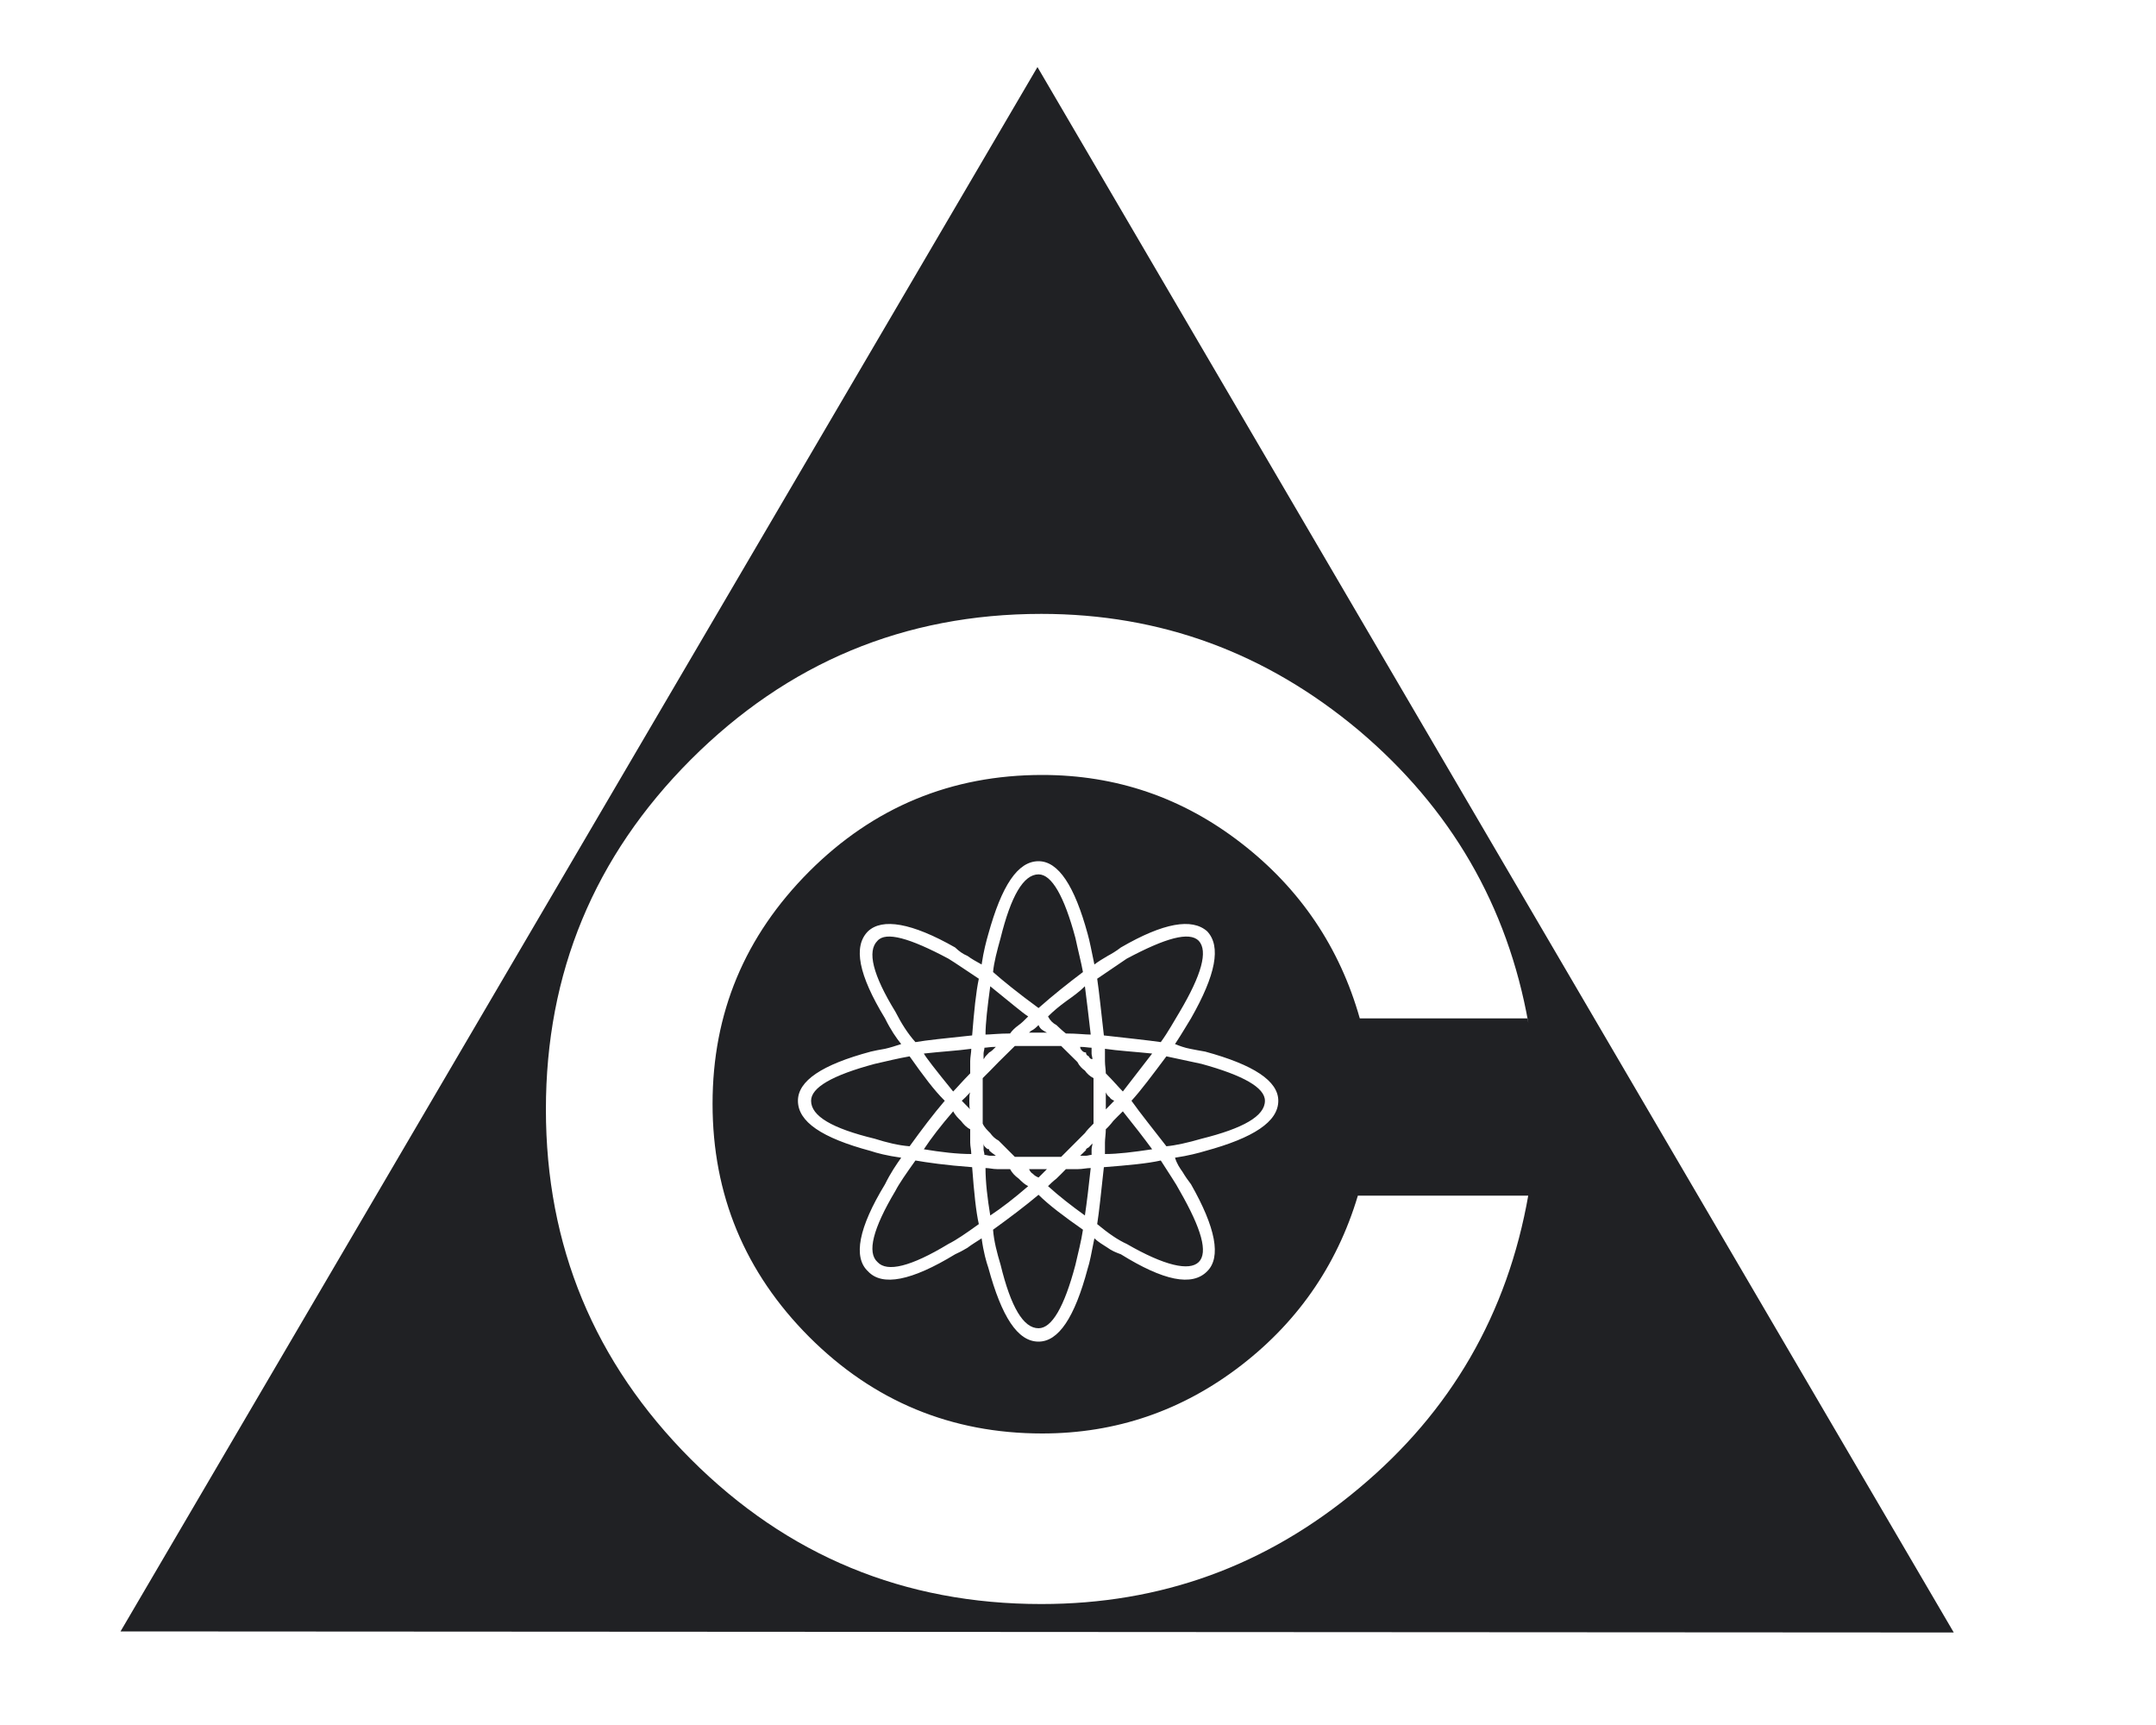 <svg width="10" height="8" viewBox="0 0 10 8" fill="none" xmlns="http://www.w3.org/2000/svg">
<path d="M4.812 0.311L0.559 7.566L9.062 7.571L4.812 0.311ZM6.298 5.545H7.089V5.541C6.992 6.094 6.729 6.547 6.302 6.903C5.872 7.263 5.384 7.439 4.83 7.439C4.193 7.439 3.652 7.215 3.204 6.767C2.756 6.318 2.532 5.778 2.532 5.145C2.532 4.512 2.756 3.972 3.204 3.523C3.652 3.075 4.193 2.847 4.83 2.847C5.384 2.847 5.872 3.027 6.302 3.387C6.729 3.748 6.992 4.2 7.089 4.745L7.084 4.723H6.302H6.307C6.214 4.394 6.03 4.121 5.757 3.91C5.485 3.699 5.177 3.594 4.834 3.594C4.413 3.594 4.052 3.743 3.753 4.042C3.455 4.341 3.305 4.697 3.305 5.119C3.305 5.541 3.455 5.901 3.753 6.2C4.052 6.499 4.413 6.648 4.834 6.648C5.177 6.648 5.485 6.542 5.757 6.332C6.03 6.121 6.214 5.848 6.307 5.514L6.298 5.545ZM4.817 3.994C4.909 3.994 4.984 4.108 5.045 4.332C5.054 4.363 5.063 4.411 5.076 4.473C5.094 4.459 5.116 4.446 5.138 4.433C5.155 4.424 5.177 4.411 5.199 4.394C5.397 4.279 5.529 4.257 5.599 4.319C5.665 4.389 5.639 4.521 5.524 4.723C5.507 4.75 5.485 4.789 5.45 4.842C5.472 4.851 5.494 4.859 5.52 4.864C5.542 4.868 5.564 4.873 5.59 4.877C5.814 4.938 5.929 5.013 5.929 5.105C5.929 5.202 5.814 5.277 5.59 5.338C5.56 5.347 5.511 5.36 5.45 5.369C5.458 5.396 5.472 5.417 5.485 5.435C5.498 5.457 5.511 5.475 5.524 5.492C5.639 5.694 5.665 5.831 5.599 5.896C5.529 5.967 5.397 5.94 5.199 5.817C5.177 5.809 5.155 5.8 5.138 5.787C5.116 5.773 5.094 5.76 5.076 5.743C5.063 5.809 5.054 5.857 5.045 5.883C4.984 6.112 4.909 6.222 4.817 6.222C4.72 6.222 4.646 6.107 4.584 5.879C4.575 5.853 4.562 5.809 4.553 5.743C4.527 5.76 4.505 5.773 4.487 5.787C4.465 5.8 4.448 5.809 4.43 5.817C4.228 5.94 4.092 5.967 4.026 5.896C3.956 5.831 3.982 5.694 4.105 5.492C4.131 5.439 4.158 5.4 4.18 5.369C4.114 5.36 4.065 5.347 4.039 5.338C3.811 5.277 3.701 5.202 3.701 5.105C3.701 5.013 3.811 4.938 4.039 4.877C4.057 4.873 4.079 4.868 4.105 4.864C4.127 4.859 4.153 4.851 4.18 4.842C4.158 4.815 4.131 4.776 4.105 4.723C3.982 4.521 3.956 4.389 4.026 4.319C4.092 4.257 4.228 4.279 4.43 4.394C4.448 4.411 4.465 4.424 4.487 4.433C4.505 4.446 4.527 4.459 4.553 4.473C4.562 4.411 4.575 4.363 4.584 4.332C4.646 4.108 4.72 3.994 4.817 3.994ZM4.817 4.055C4.747 4.055 4.689 4.156 4.641 4.35C4.624 4.411 4.61 4.464 4.606 4.508C4.65 4.547 4.72 4.604 4.817 4.675C4.887 4.613 4.953 4.561 5.023 4.508C5.015 4.464 5.001 4.411 4.988 4.35C4.936 4.156 4.878 4.055 4.817 4.055ZM5.089 4.539C5.098 4.6 5.107 4.688 5.12 4.802C5.234 4.815 5.322 4.824 5.384 4.833C5.419 4.785 5.445 4.736 5.472 4.692C5.573 4.521 5.604 4.411 5.56 4.363C5.516 4.319 5.406 4.35 5.226 4.446C5.186 4.473 5.142 4.503 5.089 4.539ZM5.125 4.864C5.125 4.881 5.125 4.903 5.125 4.921C5.125 4.943 5.129 4.96 5.129 4.978C5.164 5.013 5.19 5.044 5.208 5.062C5.287 4.96 5.331 4.903 5.344 4.886C5.256 4.877 5.186 4.873 5.125 4.864ZM5.129 5.066V5.088V5.105H5.133H5.129V5.132V5.145L5.168 5.105C5.16 5.101 5.151 5.097 5.146 5.088C5.138 5.083 5.133 5.075 5.129 5.066ZM5.072 5.105V5.053V5C5.054 4.991 5.041 4.978 5.032 4.965C5.019 4.956 5.006 4.943 4.997 4.925L4.922 4.851H4.87H4.817H4.76H4.707L4.632 4.925L4.593 4.965L4.558 5V5.053V5.105V5.163V5.211C4.566 5.229 4.58 5.242 4.593 5.255C4.602 5.268 4.615 5.281 4.632 5.29L4.707 5.365H4.76H4.817H4.87H4.922L4.997 5.29C5.006 5.281 5.019 5.268 5.032 5.255C5.041 5.242 5.054 5.229 5.072 5.211V5.163V5.105ZM5.067 4.912C5.067 4.903 5.063 4.895 5.063 4.886C5.063 4.877 5.063 4.868 5.063 4.859C5.05 4.859 5.032 4.855 5.01 4.855C5.01 4.864 5.015 4.868 5.019 4.873C5.023 4.877 5.028 4.881 5.037 4.881C5.037 4.89 5.041 4.895 5.05 4.899C5.054 4.908 5.059 4.912 5.067 4.912ZM5.059 4.798C5.05 4.719 5.041 4.644 5.032 4.574C5.006 4.6 4.975 4.622 4.944 4.644C4.914 4.666 4.887 4.688 4.861 4.714C4.87 4.732 4.883 4.745 4.9 4.754C4.914 4.767 4.927 4.78 4.944 4.793C4.997 4.793 5.032 4.798 5.059 4.798ZM5.129 5.237C5.129 5.259 5.125 5.281 5.125 5.299C5.125 5.316 5.125 5.334 5.125 5.352C5.186 5.352 5.256 5.343 5.344 5.33C5.305 5.277 5.261 5.22 5.208 5.154C5.19 5.171 5.177 5.185 5.164 5.198C5.151 5.215 5.138 5.229 5.129 5.237ZM5.12 5.413C5.107 5.532 5.098 5.62 5.089 5.677C5.142 5.721 5.186 5.751 5.226 5.769C5.401 5.87 5.516 5.896 5.56 5.853C5.604 5.809 5.573 5.699 5.472 5.523C5.454 5.488 5.423 5.444 5.384 5.382C5.322 5.396 5.234 5.404 5.12 5.413ZM4.988 5.866C5.001 5.809 5.015 5.756 5.023 5.703C4.936 5.642 4.865 5.589 4.817 5.541C4.755 5.593 4.685 5.646 4.606 5.703C4.61 5.756 4.624 5.809 4.641 5.866C4.689 6.063 4.747 6.16 4.817 6.16C4.878 6.16 4.936 6.063 4.988 5.866ZM5.032 5.637C5.041 5.576 5.05 5.501 5.059 5.417C5.041 5.417 5.019 5.422 5.001 5.422C4.979 5.422 4.962 5.422 4.944 5.422C4.927 5.439 4.914 5.453 4.9 5.466C4.883 5.479 4.87 5.492 4.861 5.501C4.914 5.549 4.971 5.593 5.032 5.637ZM5.063 5.356C5.063 5.347 5.063 5.338 5.063 5.33C5.063 5.321 5.067 5.312 5.067 5.303C5.059 5.312 5.054 5.316 5.05 5.321C5.041 5.325 5.037 5.33 5.037 5.33V5.334L5.01 5.36C5.019 5.36 5.028 5.36 5.037 5.36C5.045 5.36 5.054 5.356 5.063 5.356ZM4.54 5.677C4.479 5.721 4.435 5.751 4.399 5.769C4.224 5.875 4.114 5.901 4.07 5.853C4.021 5.809 4.048 5.699 4.153 5.523C4.171 5.488 4.202 5.444 4.246 5.382C4.298 5.391 4.386 5.404 4.509 5.413C4.518 5.532 4.527 5.62 4.54 5.677ZM4.505 5.352C4.439 5.352 4.364 5.343 4.285 5.33C4.32 5.277 4.364 5.22 4.421 5.154C4.43 5.171 4.443 5.185 4.457 5.198C4.47 5.215 4.483 5.229 4.5 5.237C4.5 5.259 4.5 5.281 4.5 5.299C4.5 5.316 4.505 5.334 4.505 5.352ZM4.5 5.145L4.461 5.105L4.479 5.088L4.5 5.066C4.496 5.075 4.496 5.088 4.496 5.105C4.496 5.127 4.496 5.141 4.5 5.145ZM4.562 5.303C4.562 5.312 4.566 5.316 4.571 5.321C4.575 5.325 4.58 5.33 4.588 5.33V5.334C4.588 5.338 4.602 5.347 4.619 5.36C4.61 5.36 4.602 5.36 4.593 5.36C4.584 5.36 4.575 5.356 4.566 5.356C4.566 5.347 4.562 5.338 4.562 5.33C4.562 5.321 4.562 5.312 4.562 5.303ZM4.571 5.417C4.588 5.417 4.606 5.422 4.624 5.422C4.641 5.422 4.663 5.422 4.685 5.422C4.694 5.439 4.707 5.453 4.725 5.466C4.738 5.479 4.751 5.492 4.769 5.501C4.703 5.558 4.646 5.602 4.593 5.637C4.58 5.558 4.571 5.483 4.571 5.417ZM4.5 4.978C4.465 5.013 4.439 5.044 4.421 5.062C4.338 4.96 4.294 4.903 4.285 4.886C4.364 4.877 4.439 4.873 4.505 4.864C4.505 4.881 4.5 4.903 4.5 4.921C4.5 4.943 4.5 4.96 4.5 4.978ZM4.509 4.802C4.386 4.815 4.298 4.824 4.246 4.833C4.21 4.793 4.18 4.745 4.153 4.692C4.048 4.521 4.021 4.411 4.07 4.363C4.109 4.319 4.219 4.35 4.399 4.446C4.435 4.468 4.479 4.499 4.54 4.539C4.527 4.6 4.518 4.688 4.509 4.802ZM4.593 4.574C4.685 4.648 4.742 4.697 4.769 4.714C4.751 4.732 4.738 4.745 4.725 4.754C4.707 4.767 4.694 4.78 4.685 4.793C4.632 4.793 4.593 4.798 4.571 4.798C4.571 4.745 4.58 4.67 4.593 4.574ZM4.566 4.859C4.575 4.859 4.593 4.855 4.619 4.855C4.606 4.868 4.597 4.877 4.588 4.881C4.58 4.89 4.575 4.895 4.571 4.899C4.566 4.908 4.562 4.912 4.562 4.912C4.562 4.903 4.562 4.895 4.562 4.886C4.562 4.877 4.566 4.868 4.566 4.859ZM4.856 4.789C4.848 4.785 4.839 4.78 4.834 4.776C4.826 4.771 4.821 4.763 4.817 4.754C4.808 4.763 4.799 4.771 4.791 4.776C4.782 4.78 4.777 4.785 4.773 4.789H4.791H4.817H4.834H4.856ZM5.248 5.105C5.292 5.167 5.349 5.237 5.41 5.316C5.454 5.312 5.511 5.299 5.573 5.281C5.766 5.233 5.867 5.176 5.867 5.105C5.867 5.044 5.766 4.987 5.573 4.934C5.511 4.921 5.454 4.908 5.41 4.899C5.344 4.987 5.292 5.057 5.248 5.105ZM4.773 5.422H4.791H4.817V5.426V5.422H4.834H4.856L4.834 5.444L4.817 5.461C4.808 5.457 4.799 5.453 4.791 5.444C4.782 5.439 4.777 5.431 4.773 5.422ZM4.382 5.105C4.329 5.167 4.276 5.237 4.219 5.316C4.167 5.312 4.114 5.299 4.057 5.281C3.859 5.233 3.762 5.176 3.762 5.105C3.762 5.044 3.859 4.987 4.057 4.934C4.114 4.921 4.167 4.908 4.219 4.899C4.281 4.987 4.333 5.057 4.382 5.105Z" fill="#202124"/>
</svg>
